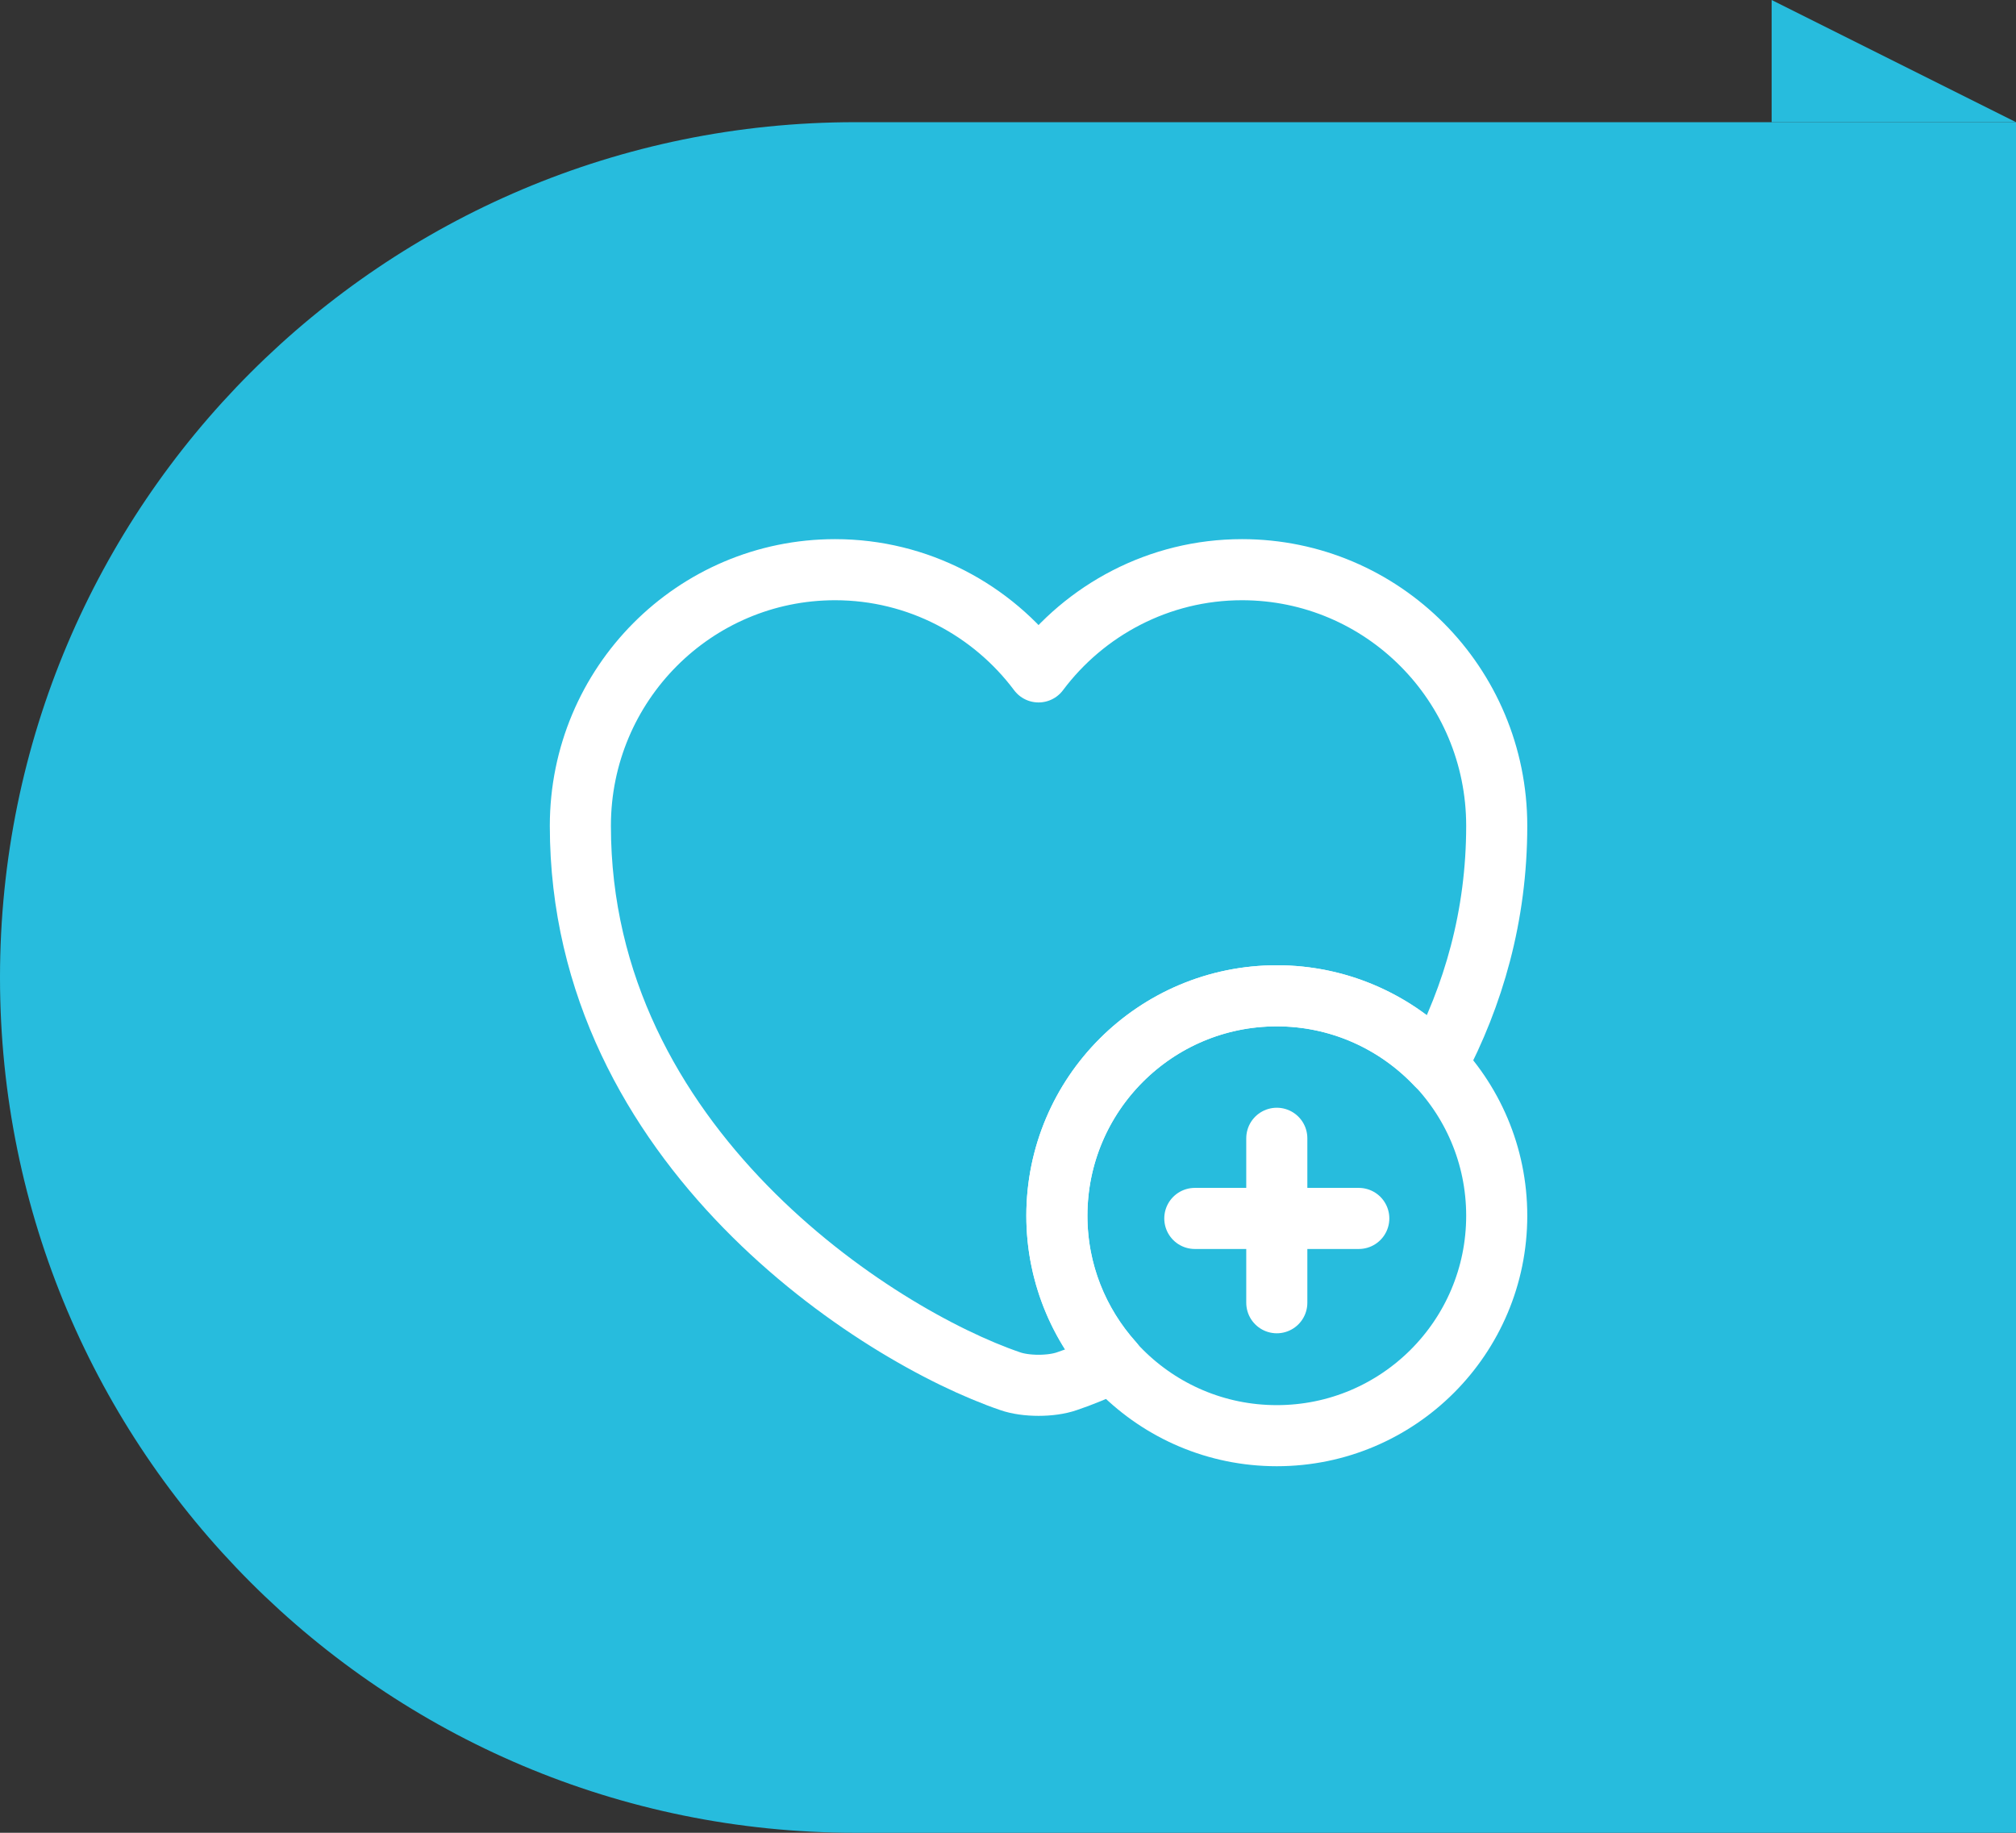 <svg width="33" height="30" viewBox="0 0 33 30" fill="none" xmlns="http://www.w3.org/2000/svg">
<rect x="0" y="0" width="33" height="30" fill="#333333" stroke="none"/>
<path d="M0 16C0 8.268 6.268 2 14 2H33V30H14C6.268 30 0 23.732 0 16Z" fill="#27BCDD"/>
<path d="M20.9 23.5C22.888 23.5 24.5 21.888 24.5 19.9C24.5 17.912 22.888 16.3 20.9 16.3C18.912 16.3 17.3 17.912 17.3 19.9C17.3 21.888 18.912 23.5 20.9 23.5Z" stroke="white" stroke-miterlimit="10" stroke-linecap="round" stroke-linejoin="round"/>
<path d="M22.242 19.944H19.558" stroke="white" stroke-miterlimit="10" stroke-linecap="round" stroke-linejoin="round"/>
<path d="M20.9 18.632V21.324" stroke="white" stroke-miterlimit="10" stroke-linecap="round" stroke-linejoin="round"/>
<path d="M24.5 13.518C24.5 14.995 24.117 16.3 23.517 17.433C22.858 16.735 21.927 16.3 20.9 16.3C18.913 16.3 17.3 17.913 17.3 19.9C17.3 20.823 17.652 21.663 18.223 22.3C17.945 22.428 17.69 22.533 17.465 22.608C17.21 22.698 16.79 22.698 16.535 22.608C14.36 21.865 9.5 18.768 9.5 13.518C9.5 11.2 11.367 9.325 13.67 9.325C15.027 9.325 16.242 9.985 17 10.998C17.758 9.985 18.973 9.325 20.33 9.325C22.633 9.325 24.5 11.2 24.5 13.518Z" stroke="white" stroke-linecap="round" stroke-linejoin="round"/>
<path d="M29 0L33 2H29V0Z" fill="#27BCDD"/>
</svg>
